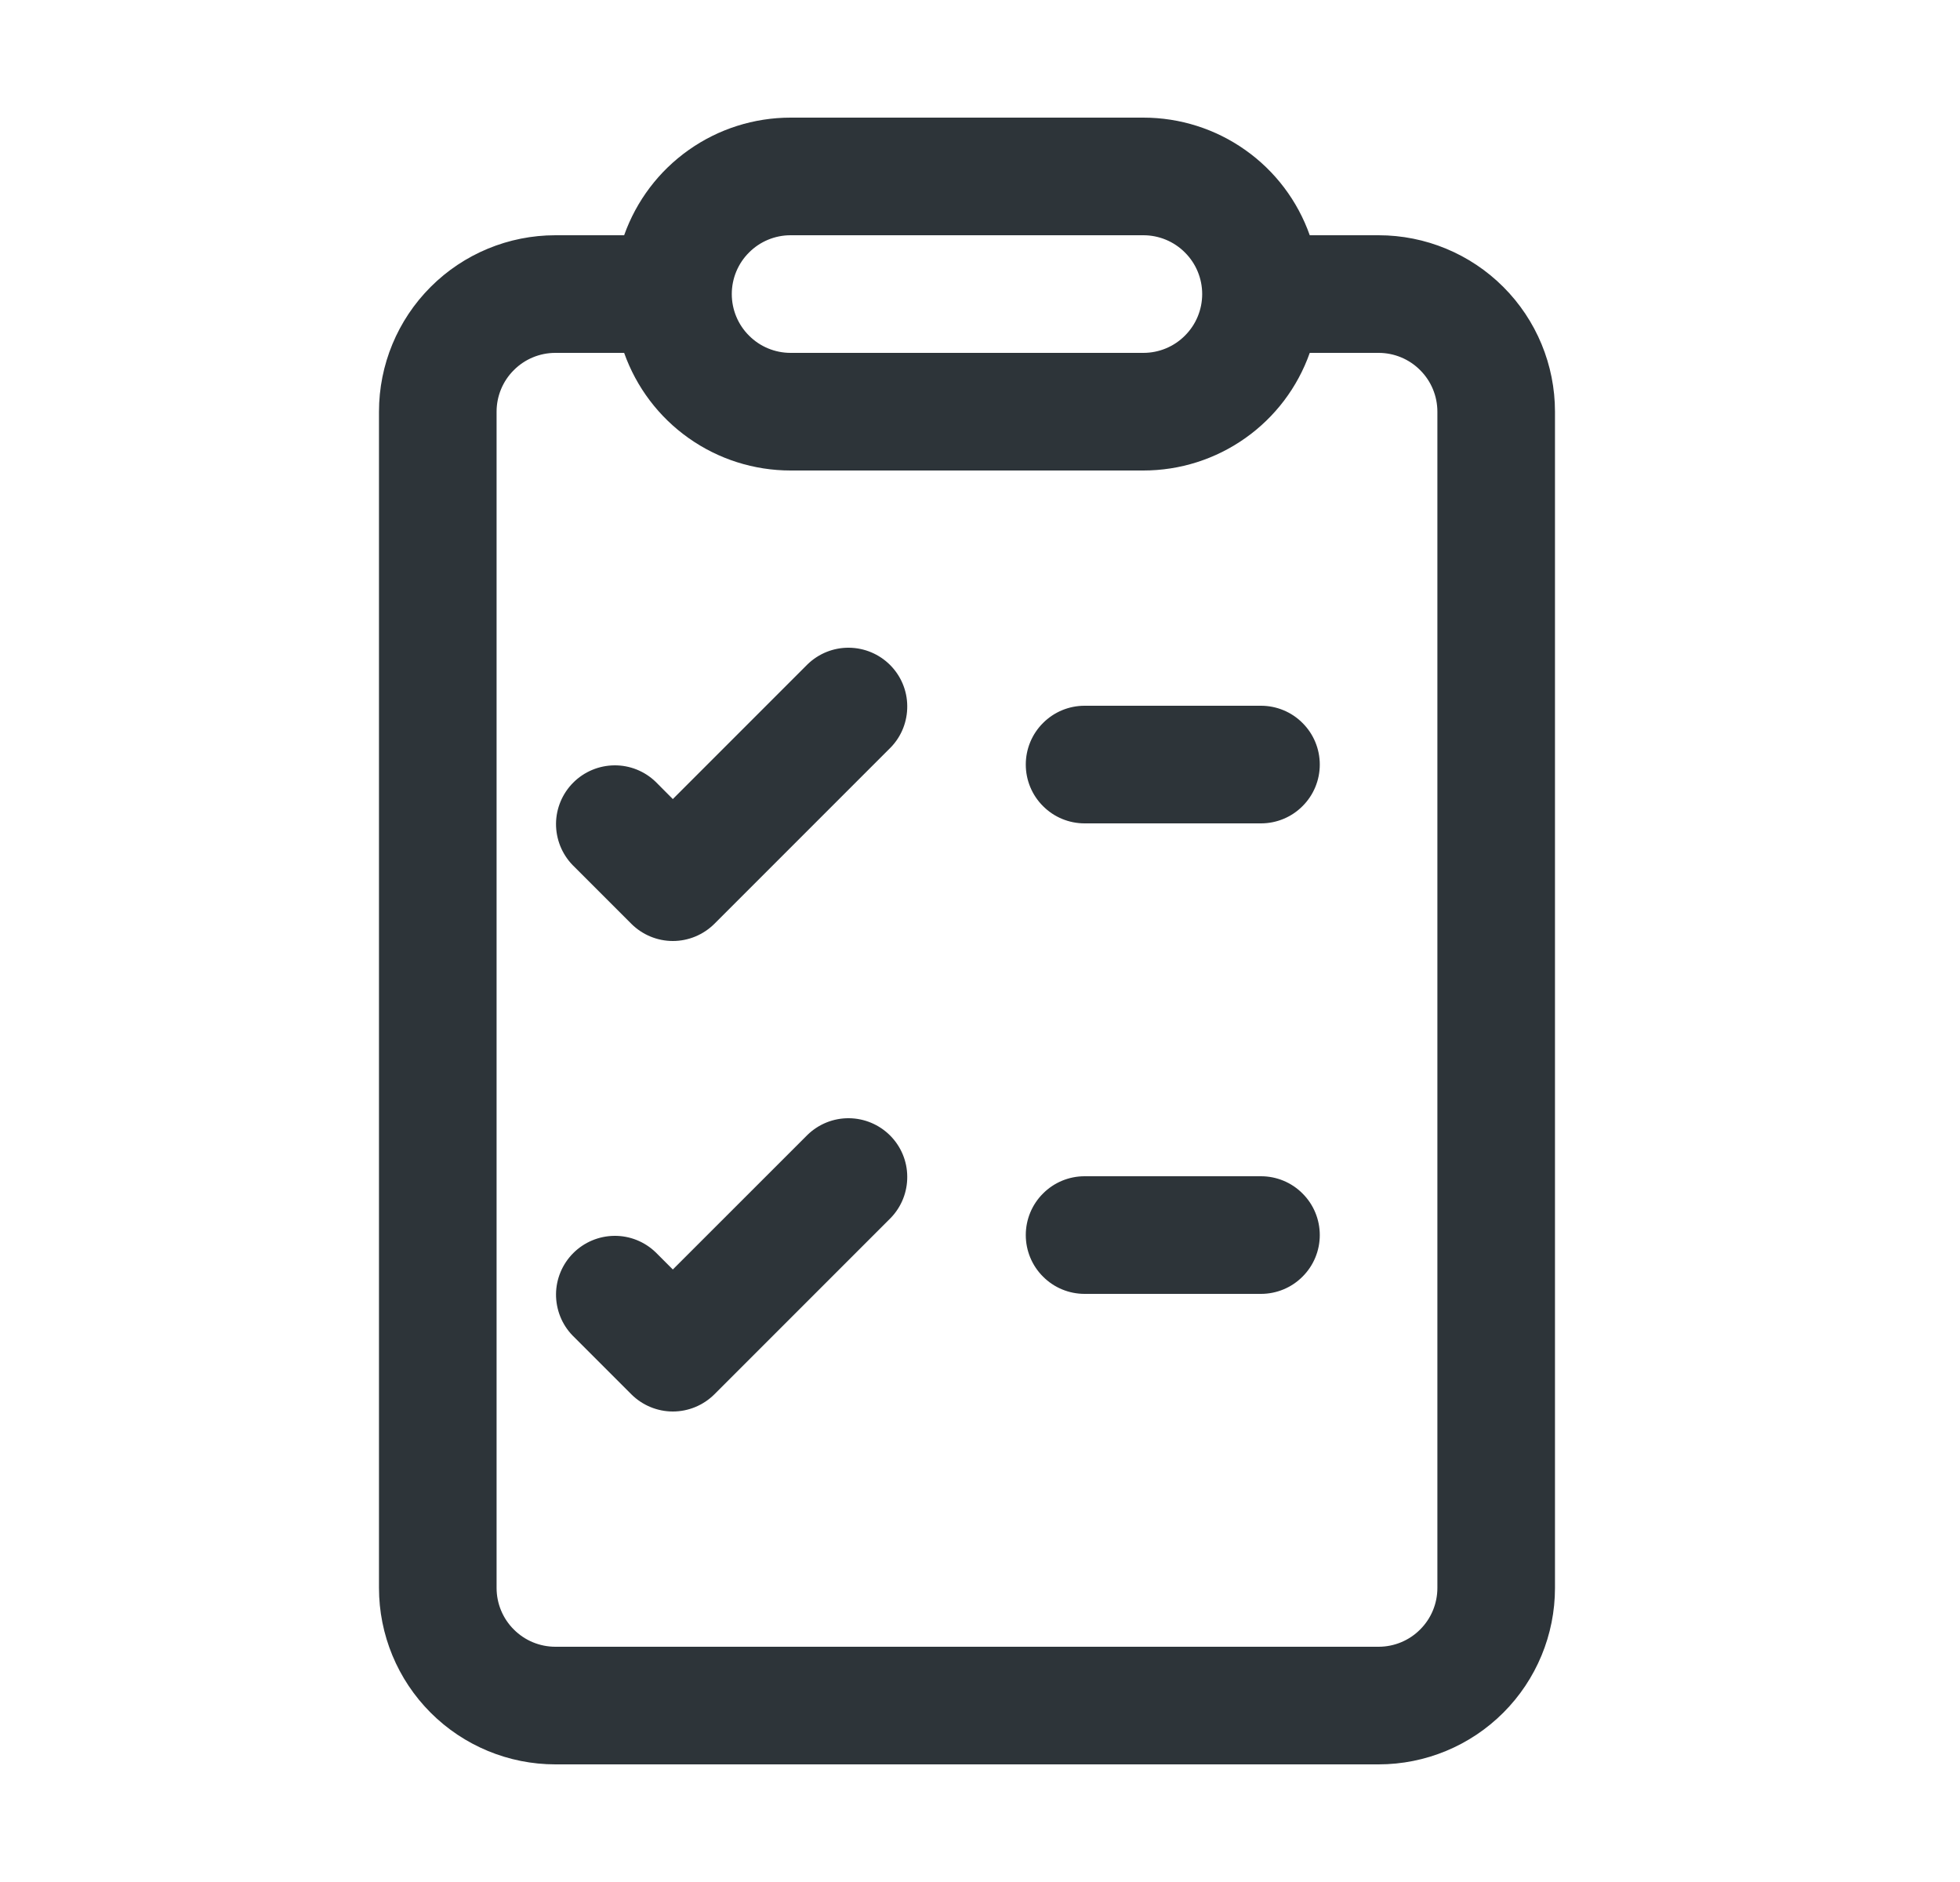 <svg width="25" height="24" viewBox="0 0 25 24" fill="none" xmlns="http://www.w3.org/2000/svg">
<path d="M13.084 9.75C13.084 9.551 13.163 9.36 13.304 9.22C13.444 9.079 13.635 9 13.834 9H16.084C16.283 9 16.474 9.079 16.614 9.22C16.755 9.36 16.834 9.551 16.834 9.75C16.834 9.949 16.755 10.14 16.614 10.28C16.474 10.421 16.283 10.5 16.084 10.5H13.834C13.635 10.5 13.444 10.421 13.304 10.28C13.163 10.14 13.084 9.949 13.084 9.75ZM13.084 15.75C13.084 15.551 13.163 15.36 13.304 15.22C13.444 15.079 13.635 15 13.834 15H16.084C16.283 15 16.474 15.079 16.614 15.22C16.755 15.36 16.834 15.551 16.834 15.75C16.834 15.949 16.755 16.14 16.614 16.28C16.474 16.421 16.283 16.5 16.084 16.5H13.834C13.635 16.5 13.444 16.421 13.304 16.28C13.163 16.14 13.084 15.949 13.084 15.75ZM8.582 12C8.384 12 8.194 11.921 8.053 11.781L7.303 11.031C7.166 10.889 7.091 10.7 7.092 10.503C7.094 10.307 7.173 10.119 7.312 9.98C7.451 9.841 7.639 9.762 7.836 9.76C8.033 9.758 8.222 9.834 8.363 9.97L8.582 10.19L10.302 8.47C10.443 8.334 10.632 8.258 10.829 8.26C11.026 8.262 11.214 8.341 11.353 8.48C11.492 8.619 11.571 8.807 11.572 9.003C11.574 9.2 11.499 9.39 11.362 9.531L9.112 11.781C8.971 11.921 8.781 12 8.582 12ZM8.053 17.781C8.194 17.921 8.384 18 8.582 18C8.781 18 8.971 17.921 9.112 17.781L11.362 15.531C11.499 15.389 11.574 15.2 11.572 15.003C11.571 14.807 11.492 14.619 11.353 14.48C11.214 14.341 11.026 14.262 10.829 14.26C10.632 14.258 10.443 14.334 10.302 14.47L8.582 16.189L8.363 15.97C8.222 15.834 8.033 15.758 7.836 15.76C7.639 15.762 7.451 15.841 7.312 15.98C7.173 16.119 7.094 16.307 7.092 16.503C7.091 16.7 7.166 16.89 7.303 17.031L8.053 17.781ZM7.961 3C8.117 2.561 8.404 2.181 8.784 1.913C9.164 1.644 9.618 1.5 10.084 1.5H14.584C15.05 1.5 15.504 1.644 15.884 1.913C16.264 2.181 16.551 2.561 16.706 3H17.584C18.181 3 18.753 3.237 19.175 3.659C19.597 4.081 19.834 4.653 19.834 5.25V20.25C19.834 20.847 19.597 21.419 19.175 21.841C18.753 22.263 18.181 22.5 17.584 22.5H7.084C6.487 22.5 5.915 22.263 5.493 21.841C5.071 21.419 4.834 20.847 4.834 20.25V5.25C4.834 4.653 5.071 4.081 5.493 3.659C5.915 3.237 6.487 3 7.084 3H7.961ZM10.084 3C9.885 3 9.694 3.079 9.554 3.22C9.413 3.36 9.334 3.551 9.334 3.75C9.334 3.949 9.413 4.14 9.554 4.28C9.694 4.421 9.885 4.5 10.084 4.5H14.584C14.783 4.5 14.974 4.421 15.114 4.28C15.255 4.14 15.334 3.949 15.334 3.75C15.334 3.551 15.255 3.36 15.114 3.22C14.974 3.079 14.783 3 14.584 3H10.084ZM7.961 4.5H7.084C6.885 4.5 6.694 4.579 6.554 4.72C6.413 4.86 6.334 5.051 6.334 5.25V20.25C6.334 20.449 6.413 20.64 6.554 20.78C6.694 20.921 6.885 21 7.084 21H17.584C17.783 21 17.974 20.921 18.114 20.78C18.255 20.64 18.334 20.449 18.334 20.25V5.25C18.334 5.051 18.255 4.86 18.114 4.72C17.974 4.579 17.783 4.5 17.584 4.5H16.706C16.551 4.939 16.264 5.319 15.884 5.587C15.504 5.856 15.05 6 14.584 6H10.084C9.618 6 9.164 5.856 8.784 5.587C8.404 5.319 8.117 4.939 7.961 4.5Z" fill="#2D3439"/>
</svg>
